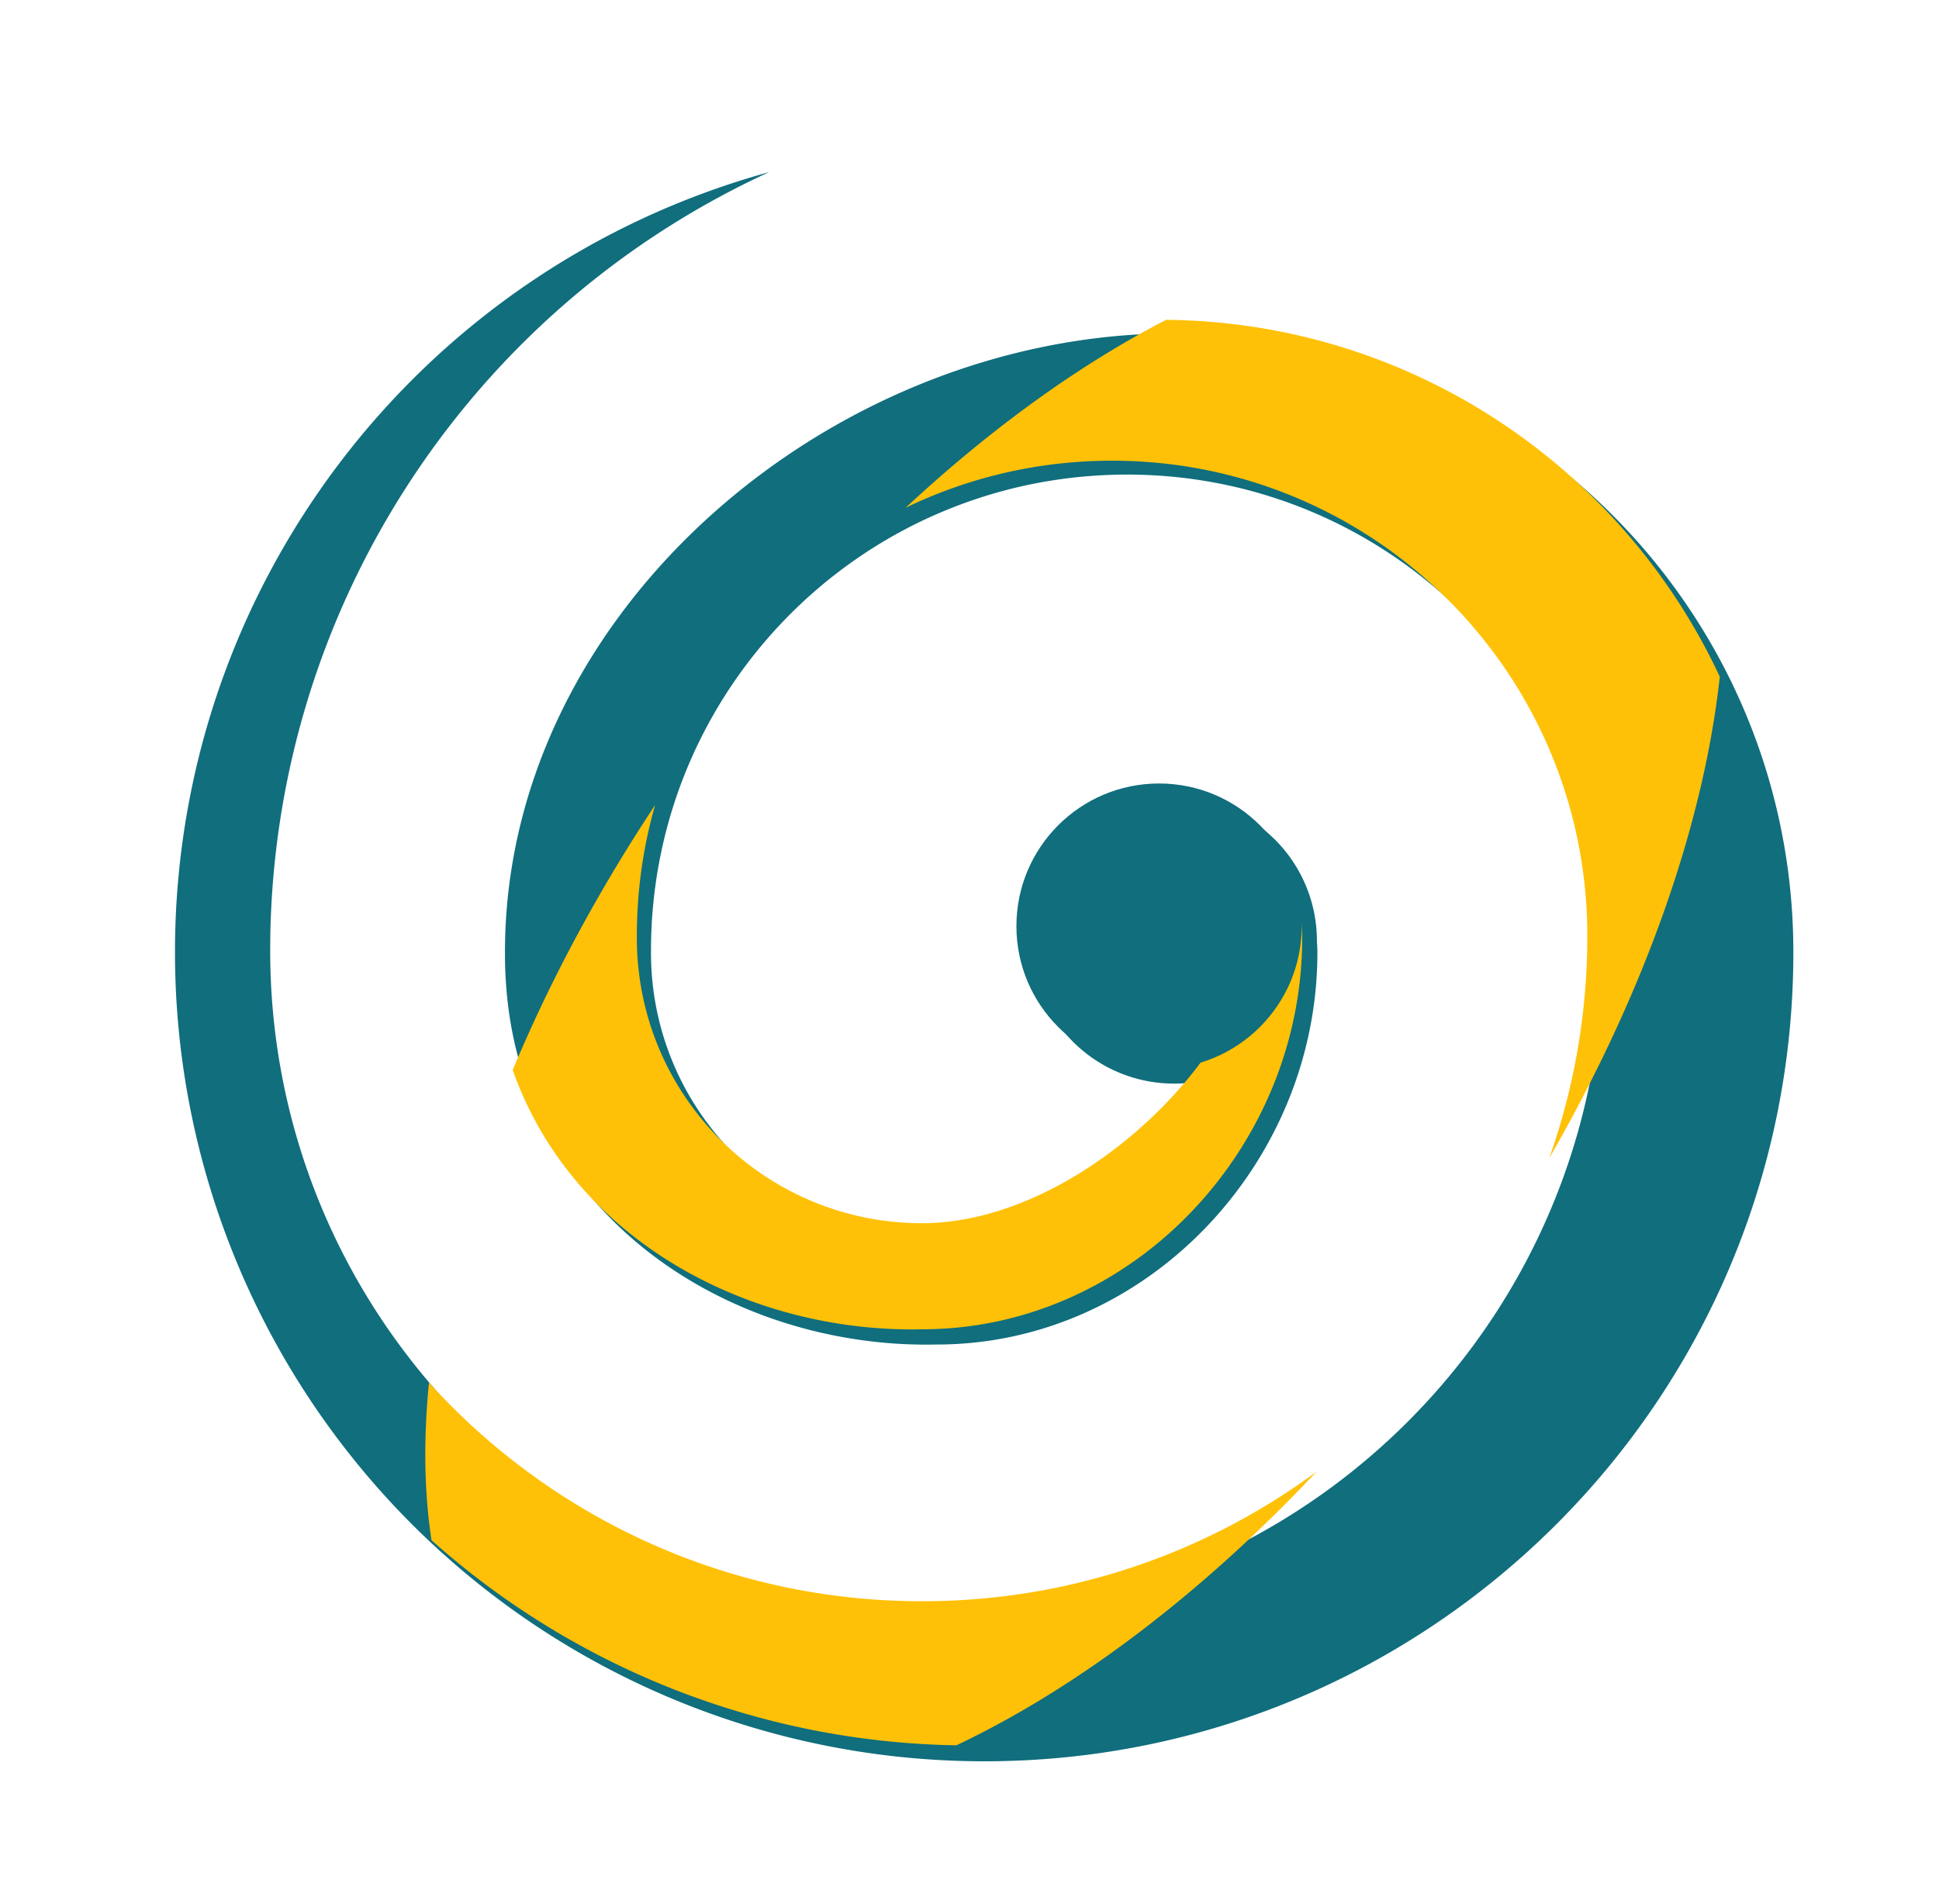 <?xml version="1.0" encoding="UTF-8" standalone="no"?>
<svg
   xmlns:dc="http://purl.org/dc/elements/1.1/"
   xmlns:cc="http://creativecommons.org/ns#"
   xmlns:rdf="http://www.w3.org/1999/02/22-rdf-syntax-ns#"
   xmlns:svg="http://www.w3.org/2000/svg"
   xmlns="http://www.w3.org/2000/svg"
   xmlns:sodipodi="http://sodipodi.sourceforge.net/DTD/sodipodi-0.dtd"
   xmlns:inkscape="http://www.inkscape.org/namespaces/inkscape"
   width="229.989mm"
   height="225.857mm"
   viewBox="0 0 229.989 225.857"
   version="1.1"
   id="svg893"
   sodipodi:docname="logo-yellovio-shadow.svg"
   inkscape:version="1.0.1 (3bc2e813f5, 2020-09-07, custom)">
  <defs
     id="defs887">
    <filter
       style="color-interpolation-filters:sRGB"
       inkscape:label="Drop Shadow"
       id="filter2317">
      <feFlood
         flood-opacity="0.498"
         flood-color="rgb(0,0,0)"
         result="flood"
         id="feFlood2307" />
      <feComposite
         in="flood"
         in2="SourceGraphic"
         operator="in"
         result="composite1"
         id="feComposite2309" />
      <feGaussianBlur
         in="composite1"
         stdDeviation="3"
         result="blur"
         id="feGaussianBlur2311" />
      <feOffset
         dx="6"
         dy="6"
         result="offset"
         id="feOffset2313" />
      <feComposite
         in="SourceGraphic"
         in2="offset"
         operator="over"
         result="composite2"
         id="feComposite2315" />
    </filter>
  </defs>
  <sodipodi:namedview
     id="base"
     pagecolor="#ffffff"
     bordercolor="#666666"
     borderopacity="1.0"
     inkscape:pageopacity="0.0"
     inkscape:pageshadow="2"
     inkscape:zoom="1.4"
     inkscape:cx="304.77295"
     inkscape:cy="449.52221"
     inkscape:document-units="mm"
     inkscape:current-layer="layer1"
     inkscape:document-rotation="0"
     showgrid="false"
     inkscape:object-paths="true"
     inkscape:snap-intersection-paths="true"
     inkscape:snap-smooth-nodes="true"
     inkscape:snap-midpoints="true"
     inkscape:window-width="2560"
     inkscape:window-height="1416"
     inkscape:window-x="0"
     inkscape:window-y="0"
     inkscape:window-maximized="0"
     fit-margin-top="0"
     fit-margin-left="0"
     fit-margin-right="0"
     fit-margin-bottom="0" />
  <g
     inkscape:label="Layer 1"
     inkscape:groupmode="layer"
     id="layer1"
     transform="translate(6.321,20.083)">
    <path
       id="path1460"
       style="opacity:1;fill:#106e7d;stroke-width:2.572;filter:url(#filter2317)"
       d="M 265.963,0 C 108.848,43.297 2.6456693e-5,186.198 0,349.17 c 9.4488189e-5,8.812 0.322,17.621 0.965,26.41 0.117,1.598 0.244,3.195 0.383,4.791 0.131,1.526 0.271,3.052 0.422,4.576 l 0.023,0.207 v 0.004 c 1.513,15.149 3.979,30.187 7.385,45.025 0.358,1.561 0.727,3.119 1.105,4.676 0.947,3.89 1.96,7.764 3.035,11.621 0.43,1.544 0.87,3.087 1.32,4.625 0.902,3.075 1.845,6.136 2.828,9.186 0.492,1.524 0.994,3.045 1.506,4.562 0.256,0.76 0.515,1.519 0.775,2.277 0.521,1.514 1.052,3.024 1.594,4.531 0.542,1.508 1.094,3.013 1.656,4.514 0.563,1.5 1.134,2.996 1.717,4.488 0.582,1.492 1.174,2.98 1.775,4.465 1.203,2.97 2.444,5.925 3.725,8.861 0.641,1.469 1.291,2.934 1.951,4.395 1.65,3.648 3.361,7.27 5.131,10.861 1.062,2.157 2.145,4.302 3.25,6.438 1.841,3.556 3.741,7.081 5.699,10.574 0.783,1.398 1.575,2.792 2.377,4.18 0.401,0.693 0.805,1.384 1.211,2.074 0.81,1.382 1.629,2.759 2.457,4.131 0.415,0.685 0.833,1.368 1.252,2.051 1.258,2.047 2.537,4.082 3.836,6.104 0.865,1.347 1.737,2.689 2.619,4.025 0.884,1.337 1.776,2.669 2.678,3.994 0.45,0.662 0.903,1.323 1.357,1.982 0.91,1.318 1.828,2.631 2.756,3.938 2.781,3.92 5.639,7.783 8.574,11.59 0.978,1.269 1.964,2.533 2.959,3.789 1.99,2.512 4.015,4.997 6.07,7.455 1.028,1.228 2.063,2.45 3.107,3.664 0.522,0.608 1.046,1.214 1.572,1.818 1.052,1.208 2.112,2.41 3.18,3.604 1.068,1.193 2.145,2.378 3.229,3.557 1.084,1.18 2.177,2.354 3.277,3.52 1.099,1.166 2.206,2.324 3.32,3.475 0.557,0.574 1.117,1.146 1.678,1.717 0.562,0.572 1.126,1.141 1.691,1.709 1.129,1.136 2.265,2.265 3.408,3.387 h 0.004 c 0.571,0.56 1.144,1.118 1.719,1.674 h 0.004 c 0.575,0.556 1.152,1.111 1.73,1.664 h 0.004 c 0.578,0.552 1.159,1.104 1.74,1.652 h 0.002 c 0.582,0.55 1.168,1.097 1.754,1.643 h 0.004 c 1.173,1.09 2.354,2.172 3.541,3.246 0.542,0.49 1.097,0.966 1.643,1.453 a 211.109,403.273 35.702 0 1 -0.037,-0.252 211.109,403.273 35.702 0 0 0.039,0.252 c 1.247,1.113 2.49,2.229 3.752,3.324 h 0.004 c 1.209,1.05 2.424,2.093 3.646,3.127 h 0.006 c 0.61,0.517 1.222,1.032 1.836,1.545 h 0.004 c 0.613,0.513 1.229,1.024 1.846,1.533 h 0.004 c 0.618,0.509 1.238,1.015 1.859,1.52 1.244,1.009 2.495,2.011 3.752,3.004 0.628,0.497 1.257,0.992 1.889,1.484 h 0.002 c 3.79,2.953 7.639,5.831 11.543,8.631 h 0.008 c 1.302,0.933 2.61,1.857 3.924,2.773 0.656,0.458 1.313,0.917 1.973,1.371 h 0.004 c 1.979,1.36 3.971,2.699 5.977,4.02 h 0.002 c 0.668,0.441 1.337,0.88 2.008,1.316 h 0.006 c 2.014,1.308 4.04,2.596 6.08,3.863 h 0.006 c 1.36,0.845 2.725,1.682 4.096,2.51 h 0.004 c 0.684,0.413 1.37,0.823 2.057,1.232 h 0.004 c 2.065,1.226 4.143,2.433 6.232,3.617 h 0.004 c 1.392,0.79 2.791,1.57 4.193,2.342 h 0.004 c 0.7,0.387 1.403,0.772 2.105,1.154 h 0.004 c 1.407,0.763 2.819,1.516 4.236,2.26 h 0.006 c 1.418,0.743 2.838,1.477 4.266,2.201 h 0.006 c 5.714,2.898 11.503,5.643 17.363,8.234 h 0.006 c 1.464,0.649 2.93,1.287 4.402,1.916 h 0.006 c 2.209,0.942 4.427,1.863 6.654,2.762 h 0.004 c 1.485,0.598 2.972,1.187 4.465,1.766 h 0.006 c 0.745,0.29 1.49,0.578 2.236,0.863 h 0.006 c 0.748,0.285 1.496,0.566 2.246,0.846 h 0.004 c 0.749,0.28 1.499,0.557 2.25,0.832 H 238 c 0.751,0.274 1.503,0.545 2.256,0.814 h 0.004 c 1.507,0.54 3.017,1.07 4.531,1.59 h 0.006 c 0.757,0.259 1.513,0.518 2.271,0.771 h 0.004 c 0.758,0.255 1.518,0.508 2.277,0.758 h 0.004 c 0.76,0.249 1.52,0.495 2.281,0.738 h 0.006 c 0.761,0.245 1.522,0.488 2.285,0.729 h 0.004 c 1.528,0.478 3.06,0.946 4.594,1.404 2.302,0.688 4.612,1.352 6.928,1.994 0.771,0.214 1.544,0.426 2.316,0.635 h 0.004 c 1.998,0.539 4.001,1.063 6.008,1.568 l 0.057,0.019 c 1.775,0.447 3.555,0.875 5.336,1.295 0.324,0.076 0.649,0.147 0.973,0.223 1.427,0.332 2.856,0.66 4.287,0.975 0.528,0.116 1.056,0.226 1.584,0.34 1.453,0.313 2.907,0.618 4.363,0.912 0.415,0.083 0.831,0.166 1.246,0.248 1.133,0.225 2.267,0.448 3.402,0.662 0.247,0.047 0.495,0.091 0.742,0.137 0.463,0.085 0.926,0.169 1.389,0.254 1.43,0.261 2.86,0.514 4.293,0.758 0.403,0.068 0.806,0.138 1.209,0.205 0.998,0.166 1.997,0.33 2.996,0.488 0.437,0.069 0.875,0.135 1.312,0.201 0.314,0.048 0.627,0.097 0.941,0.145 1.039,0.157 2.079,0.313 3.119,0.461 0.761,0.109 1.523,0.215 2.285,0.318 0.993,0.135 1.986,0.266 2.98,0.393 0.347,0.044 0.695,0.085 1.043,0.129 0.484,0.061 0.968,0.123 1.453,0.182 0.935,0.113 1.869,0.221 2.805,0.326 0.857,0.097 1.713,0.193 2.57,0.283 0.96,0.101 1.92,0.195 2.881,0.289 0.82,0.08 1.64,0.162 2.461,0.236 0.973,0.088 1.948,0.168 2.922,0.248 0.216,0.018 0.432,0.035 0.648,0.053 0.614,0.051 1.228,0.102 1.842,0.148 0.886,0.067 1.772,0.125 2.658,0.186 0.951,0.065 1.902,0.132 2.854,0.189 0.74,0.044 1.48,0.081 2.221,0.121 1.027,0.056 2.053,0.115 3.08,0.162 3.512,0.16 7.027,0.269 10.545,0.326 a 211.109,403.273 35.702 0 0 0.004,-0.002 c 1.968,0.03 3.937,0.051 5.906,0.051 200.031,0.001 362.189,-162.156 362.188,-362.188 6e-4,-41.787 -9.271,-81.401 -25.84,-116.928 a 211.109,403.273 35.702 0 0 0,-0.002 C 663.751,157.664 596.731,101.156 515.389,80.631 c -0.002,-6.18e-4 -0.005,6.19e-4 -0.008,0 -0.444,-0.112 -0.891,-0.218 -1.336,-0.328 -0.084,-0.021 -0.168,-0.042 -0.252,-0.062 -0.954,-0.235 -1.908,-0.469 -2.865,-0.693 -0.041,-0.01 -0.082,-0.02 -0.123,-0.029 -0.563,-0.132 -1.128,-0.256 -1.691,-0.385 -0.629,-0.143 -1.256,-0.293 -1.887,-0.432 0.581,0.128 1.159,0.267 1.738,0.398 -18.879,-4.285 -38.486,-6.65 -58.613,-6.859 -0.98,-0.01 -1.957,-0.037 -2.939,-0.037 h -0.066 -0.004 C 294.403,72.241 147.699,196.233 147.699,349.172 v 0.246 h 0.01 c -0.079,21.566 3.387,41.318 9.693,59.164 0.424,1.201 0.861,2.393 1.311,3.576 0.25,0.656 0.512,1.304 0.77,1.955 0.262,0.664 0.523,1.328 0.793,1.986 0.285,0.695 0.579,1.384 0.873,2.072 0.244,0.571 0.49,1.14 0.74,1.707 0.31,0.703 0.622,1.403 0.941,2.1 0.264,0.577 0.536,1.148 0.807,1.721 0.322,0.681 0.642,1.364 0.973,2.039 0.297,0.606 0.606,1.205 0.91,1.807 0.576,1.138 1.165,2.267 1.766,3.387 0.005,0.01 0.01,0.021 0.016,0.031 0.309,0.575 0.615,1.151 0.93,1.721 0.378,0.684 0.765,1.36 1.152,2.037 0.275,0.48 0.551,0.961 0.83,1.438 0.404,0.689 0.812,1.374 1.225,2.055 0.32,0.528 0.645,1.053 0.971,1.576 0.369,0.592 0.736,1.185 1.111,1.771 0.377,0.588 0.761,1.168 1.145,1.75 0.013,0.02 0.028,0.04 0.041,0.06 0.709,1.075 1.431,2.14 2.164,3.195 0.335,0.482 0.666,0.969 1.006,1.447 0.422,0.594 0.854,1.179 1.283,1.766 0.376,0.513 0.752,1.027 1.133,1.535 0.408,0.544 0.82,1.085 1.234,1.623 0.424,0.551 0.851,1.098 1.281,1.643 0.107,0.135 0.215,0.269 0.322,0.404 0.312,0.394 0.623,0.788 0.939,1.178 1.628,2.009 3.297,3.978 5.012,5.902 0.435,0.488 0.878,0.967 1.318,1.449 0.598,0.655 1.201,1.306 1.809,1.951 0.345,0.366 0.689,0.733 1.037,1.096 0.423,0.441 0.85,0.88 1.277,1.316 0.509,0.519 1.018,1.037 1.533,1.549 0.446,0.444 0.899,0.882 1.35,1.32 0.509,0.495 1.016,0.993 1.531,1.482 0.888,0.843 1.782,1.675 2.688,2.498 0.493,0.448 0.995,0.886 1.492,1.328 0.485,0.431 0.968,0.864 1.457,1.289 0.543,0.472 1.092,0.937 1.641,1.402 0.758,0.642 1.522,1.277 2.291,1.906 0.253,0.208 0.505,0.417 0.76,0.623 0.503,0.407 1.009,0.809 1.516,1.211 0.551,0.437 1.102,0.875 1.658,1.305 0.562,0.434 1.13,0.86 1.697,1.287 0.017,0.013 0.034,0.025 0.051,0.037 0.836,0.63 1.677,1.254 2.523,1.869 0.016,0.012 0.033,0.023 0.049,0.035 0.612,0.444 1.223,0.889 1.84,1.326 0.538,0.38 1.081,0.754 1.623,1.129 0.579,0.4 1.159,0.798 1.742,1.191 0.535,0.361 1.072,0.719 1.611,1.074 0.817,0.539 1.639,1.07 2.465,1.596 0.3,0.193 0.599,0.386 0.9,0.576 2.509,1.579 5.061,3.095 7.645,4.557 0.186,0.104 0.372,0.21 0.559,0.314 0.675,0.379 1.351,0.756 2.031,1.127 0.576,0.314 1.155,0.623 1.734,0.932 0.633,0.337 1.268,0.67 1.904,1 0.546,0.283 1.09,0.566 1.639,0.844 1.213,0.614 2.432,1.219 3.658,1.809 7.8e-4,3.8e-4 0.001,0.002 0.002,0.002 1.151,0.553 2.308,1.096 3.471,1.627 0.455,0.208 0.913,0.407 1.369,0.611 0.784,0.351 1.569,0.7 2.357,1.041 0.52,0.225 1.042,0.445 1.564,0.666 1.056,0.446 2.116,0.884 3.18,1.312 0.224,0.091 0.447,0.182 0.672,0.271 0.783,0.312 1.57,0.617 2.357,0.92 0.456,0.175 0.91,0.353 1.367,0.525 0.016,0.006 0.031,0.012 0.047,0.018 1.234,0.464 2.473,0.917 3.717,1.357 0.376,0.133 0.754,0.258 1.131,0.389 0.881,0.306 1.763,0.61 2.648,0.904 0.301,0.1 0.604,0.196 0.906,0.293 0.283,0.091 0.565,0.184 0.848,0.275 0.743,0.239 1.487,0.476 2.232,0.707 0.549,0.17 1.1,0.338 1.65,0.504 0.822,0.247 1.645,0.489 2.471,0.727 0.191,0.055 0.382,0.109 0.572,0.164 0.28,0.081 0.559,0.162 0.84,0.24 1.072,0.3 2.146,0.59 3.223,0.873 0.256,0.067 0.51,0.139 0.766,0.205 1.298,0.336 2.601,0.658 3.906,0.969 0.415,0.099 0.832,0.193 1.248,0.289 1.1,0.255 2.201,0.501 3.305,0.738 0.307,0.066 0.614,0.133 0.922,0.197 1.369,0.288 2.74,0.565 4.115,0.826 0.021,0.004 0.042,0.008 0.062,0.012 0.945,0.179 1.891,0.347 2.838,0.514 0.397,0.07 0.794,0.144 1.191,0.211 1.527,0.259 3.059,0.499 4.592,0.725 0.15,0.021 0.301,0.043 0.451,0.065 0.982,0.142 1.965,0.28 2.949,0.408 0.263,0.034 0.526,0.065 0.789,0.098 0.296,0.037 0.592,0.075 0.889,0.111 0.798,0.098 1.597,0.191 2.396,0.279 0.566,0.063 1.131,0.125 1.697,0.184 0.973,0.1 1.946,0.191 2.92,0.277 0.35,0.03 0.7,0.067 1.051,0.096 1.341,0.112 2.681,0.214 4.023,0.301 0.426,0.026 0.852,0.048 1.277,0.072 0.972,0.057 1.944,0.109 2.916,0.152 0.456,0.019 0.911,0.034 1.367,0.053 1.295,0.049 2.59,0.086 3.885,0.111 0.143,0.003 0.286,0.007 0.43,0.01 0.914,0.016 1.828,0.024 2.742,0.027 1.81,0.007 3.621,-10e-4 5.43,-0.041 94.132,-8.3e-4 170.439,-81.261 170.438,-175.393 5e-5,-1.704 -0.087,-3.387 -0.213,-5.059 a 63.949,63.949 0 0 0 0.002,-0.293 63.949,63.949 0 0 0 -63.949,-63.949 63.949,63.949 0 0 0 -63.949,63.949 63.949,63.949 0 0 0 63.949,63.949 63.949,63.949 0 0 0 18.586,-2.762 c -8.566,11.512 -19.017,22.6 -30.725,32.49 -1.356,1.146 -2.728,2.275 -4.117,3.387 -0.016,0.013 -0.031,0.026 -0.047,0.039 -26.498,21.204 -58.752,36.077 -89.975,36.078 -70.599,6e-4 -127.833,-57.231 -127.832,-127.83 -0.002,-0.321 -0.004,-0.644 -0.004,-0.965 0,-1.635 0.026,-3.264 0.062,-4.891 4.8e-4,-0.021 -4.9e-4,-0.043 0,-0.065 0.009,-0.392 0.02,-0.783 0.031,-1.174 3.7e-4,-0.013 0.002,-0.026 0.002,-0.039 0.04,-1.41 0.093,-2.816 0.16,-4.219 0.012,-0.252 0.02,-0.506 0.033,-0.758 0.082,-1.585 0.184,-3.166 0.301,-4.742 0.032,-0.436 0.067,-0.87 0.102,-1.305 0.002,-0.02 0.004,-0.039 0.006,-0.059 0.1,-1.247 0.211,-2.491 0.332,-3.732 0.038,-0.385 0.072,-0.772 0.111,-1.156 0.156,-1.511 0.328,-3.018 0.516,-4.52 7.3e-4,-0.006 10e-4,-0.012 0.002,-0.018 0.062,-0.495 0.13,-0.987 0.195,-1.48 0.003,-0.022 0.007,-0.044 0.01,-0.066 0.147,-1.113 0.302,-2.223 0.467,-3.33 0.069,-0.464 0.135,-0.929 0.207,-1.393 0.003,-0.018 0.005,-0.035 0.008,-0.053 0.23,-1.476 0.473,-2.95 0.732,-4.416 0.003,-0.015 0.005,-0.03 0.008,-0.045 0.067,-0.378 0.142,-0.753 0.211,-1.131 0.208,-1.138 0.426,-2.273 0.652,-3.404 0.117,-0.583 0.234,-1.165 0.355,-1.746 0.257,-1.232 0.522,-2.461 0.801,-3.686 0.007,-0.03 0.013,-0.06 0.019,-0.09 0.104,-0.459 0.213,-0.916 0.32,-1.373 0.275,-1.17 0.56,-2.336 0.854,-3.498 8.1e-4,-0.003 0.001,-0.007 0.002,-0.01 0.147,-0.582 0.297,-1.164 0.449,-1.744 0.003,-0.012 0.007,-0.023 0.01,-0.035 0.27,-1.029 0.549,-2.055 0.834,-3.078 8.9e-4,-0.003 0.001,-0.007 0.002,-0.01 0.13,-0.465 0.254,-0.933 0.387,-1.396 16.793,-58.761 58.182,-107.143 112.323,-133.293 1.706,-0.824 3.425,-1.625 5.156,-2.404 0.005,-0.002 0.011,-0.004 0.016,-0.006 0.3,-0.135 0.605,-0.263 0.906,-0.396 1.399,-0.622 2.802,-1.234 4.217,-1.826 0.482,-0.202 0.969,-0.395 1.453,-0.594 1.227,-0.503 2.457,-1 3.695,-1.48 0.609,-0.237 1.222,-0.466 1.834,-0.697 1.117,-0.422 2.239,-0.838 3.365,-1.242 0.017,-0.006 0.034,-0.011 0.051,-0.018 0.648,-0.232 1.298,-0.461 1.949,-0.688 0.019,-0.007 0.039,-0.013 0.059,-0.019 1.099,-0.381 2.203,-0.751 3.311,-1.115 0.649,-0.213 1.297,-0.428 1.949,-0.635 0.005,-0.001 0.009,-0.002 0.014,-0.004 1.215,-0.386 2.436,-0.756 3.66,-1.121 0.569,-0.17 1.136,-0.345 1.707,-0.51 0.005,-0.001 0.011,-0.002 0.016,-0.004 1.298,-0.375 2.603,-0.73 3.91,-1.08 0.532,-0.143 1.06,-0.293 1.594,-0.432 3.658,-0.95 7.354,-1.805 11.086,-2.562 0.456,-0.093 0.916,-0.174 1.373,-0.264 0.05,-0.01 0.1,-0.019 0.15,-0.029 1.343,-0.262 2.689,-0.519 4.041,-0.756 0.01,-0.002 0.02,-0.002 0.029,-0.004 0.667,-0.117 1.337,-0.223 2.006,-0.334 0.029,-0.005 0.057,-0.009 0.086,-0.014 1.16,-0.191 2.322,-0.378 3.488,-0.551 0.799,-0.118 1.602,-0.227 2.404,-0.336 1.115,-0.152 2.233,-0.297 3.354,-0.432 0.76,-0.091 1.521,-0.178 2.283,-0.262 1.195,-0.131 2.394,-0.251 3.596,-0.361 0.016,-0.001 0.031,-0.002 0.047,-0.004 0.715,-0.066 1.429,-0.133 2.146,-0.191 0.01,-8e-4 0.019,-0.001 0.029,-0.002 1.19,-0.097 2.383,-0.178 3.578,-0.256 0.753,-0.049 1.503,-0.104 2.258,-0.145 0.014,-7.5e-4 0.027,-0.001 0.041,-0.002 1.233,-0.067 2.471,-0.113 3.709,-0.158 0.01,-3.6e-4 0.019,-0.002 0.029,-0.002 0.701,-0.026 1.399,-0.061 2.102,-0.08 0.008,-2.2e-4 0.016,2e-4 0.023,0 1.935,-0.052 3.876,-0.082 5.824,-0.082 22.062,-2e-5 43.34,3.353 63.354,9.578 1.669,0.519 3.328,1.059 4.979,1.617 29.698,10.05 56.462,26.47 78.66,47.635 1.234,1.176 2.451,2.367 3.656,3.572 38.554,38.555 62.402,91.817 62.402,150.648 -0.001,0.24 -0.002,0.478 -0.004,0.717 -0.041,16.878 -1.5,33.42 -4.238,49.525 -0.093,0.546 -0.18,1.094 -0.275,1.639 -0.28,1.595 -0.579,3.183 -0.885,4.77 -0.111,0.576 -0.22,1.152 -0.334,1.727 -0.336,1.688 -0.683,3.371 -1.047,5.049 -0.071,0.326 -0.143,0.652 -0.215,0.979 -0.007,0.031 -0.015,0.062 -0.021,0.094 -2.646,11.982 -6.004,23.694 -10.039,35.088 -4.8e-4,0.001 -10e-4,0.003 -0.002,0.004 -20.081,56.704 -56.81,105.517 -104.322,140.57 -6.024,4.444 -12.224,8.662 -18.582,12.652 -0.402,0.252 -0.805,0.503 -1.209,0.754 -0.01,0.006 -0.02,0.012 -0.029,0.018 -1.357,0.842 -2.717,1.679 -4.088,2.5 -0.223,0.133 -0.449,0.262 -0.672,0.395 -0.012,0.007 -0.023,0.015 -0.035,0.021 -4.461,2.654 -8.999,5.193 -13.605,7.617 -0.438,0.23 -0.873,0.465 -1.312,0.693 -0.023,0.012 -0.046,0.023 -0.068,0.035 -1.304,0.678 -2.616,1.343 -3.932,2.002 -0.622,0.311 -1.245,0.619 -1.869,0.926 -0.007,0.003 -0.013,0.007 -0.019,0.01 -11.812,5.812 -24.059,10.872 -36.688,15.104 -1.881,0.63 -3.77,1.242 -5.668,1.836 -7.359,2.302 -14.844,4.324 -22.436,6.059 -2.132,0.487 -4.271,0.953 -6.42,1.395 -10.051,2.063 -20.288,3.613 -30.68,4.637 -1.973,0.194 -3.951,0.37 -5.936,0.525 -0.019,10e-4 -0.038,0.004 -0.057,0.006 -5.453,0.427 -10.947,0.706 -16.479,0.836 -0.008,1.8e-4 -0.016,-1.8e-4 -0.023,0 -2.354,0.055 -4.714,0.092 -7.082,0.092 -2.444,-10e-6 -4.88,-0.035 -7.311,-0.094 -0.21,-0.005 -0.421,-0.006 -0.631,-0.012 -2.243,-0.059 -4.479,-0.148 -6.709,-0.256 -0.333,-0.016 -0.667,-0.03 -1,-0.047 -2.188,-0.113 -4.369,-0.254 -6.545,-0.414 -0.333,-0.025 -0.667,-0.047 -1,-0.072 -0.025,-0.002 -0.049,-0.004 -0.074,-0.006 -2.215,-0.171 -4.424,-0.367 -6.625,-0.586 -0.326,-0.032 -0.651,-0.066 -0.977,-0.1 -2.18,-0.224 -4.354,-0.471 -6.52,-0.742 -0.328,-0.041 -0.655,-0.083 -0.982,-0.125 -2.15,-0.276 -4.293,-0.573 -6.428,-0.895 -0.383,-0.058 -0.764,-0.119 -1.146,-0.178 -2.136,-0.331 -4.267,-0.679 -6.389,-1.055 -0.193,-0.034 -0.385,-0.071 -0.578,-0.105 -2.18,-0.39 -4.35,-0.803 -6.514,-1.24 -0.173,-0.035 -0.347,-0.068 -0.52,-0.104 -0.043,-0.009 -0.086,-0.018 -0.129,-0.027 -2.121,-0.434 -4.232,-0.894 -6.336,-1.373 -0.263,-0.06 -0.526,-0.117 -0.789,-0.178 -0.013,-0.003 -0.026,-0.007 -0.039,-0.01 -2.078,-0.479 -4.146,-0.984 -6.207,-1.506 -0.019,-0.005 -0.038,-0.009 -0.057,-0.014 -0.368,-0.093 -0.736,-0.185 -1.104,-0.279 -0.009,-0.002 -0.017,-0.006 -0.025,-0.008 -1.992,-0.513 -3.975,-1.048 -5.951,-1.602 -0.431,-0.121 -0.861,-0.241 -1.291,-0.363 -0.013,-0.004 -0.026,-0.008 -0.039,-0.012 -1.922,-0.548 -3.835,-1.114 -5.74,-1.699 -0.026,-0.008 -0.053,-0.015 -0.08,-0.023 -0.381,-0.117 -0.76,-0.237 -1.141,-0.355 -1.929,-0.602 -3.851,-1.222 -5.764,-1.861 -0.009,-0.003 -0.018,-0.005 -0.027,-0.008 -0.446,-0.149 -0.889,-0.302 -1.334,-0.453 -1.88,-0.639 -3.754,-1.291 -5.617,-1.967 -0.013,-0.005 -0.026,-0.009 -0.039,-0.014 -0.416,-0.151 -0.829,-0.306 -1.244,-0.459 -0.026,-0.01 -0.052,-0.02 -0.078,-0.029 -1.895,-0.697 -3.785,-1.408 -5.662,-2.143 -0.268,-0.105 -0.533,-0.215 -0.801,-0.32 -1.796,-0.709 -3.582,-1.435 -5.361,-2.178 -0.403,-0.168 -0.807,-0.334 -1.209,-0.504 -1.785,-0.754 -3.559,-1.53 -5.326,-2.318 -0.423,-0.189 -0.848,-0.374 -1.27,-0.564 -1.744,-0.787 -3.476,-1.594 -5.201,-2.414 -0.011,-0.005 -0.022,-0.01 -0.033,-0.016 -0.492,-0.234 -0.984,-0.467 -1.475,-0.703 -0.676,-0.326 -1.344,-0.665 -2.018,-0.996 -1.639,-0.805 -3.275,-1.617 -4.896,-2.451 -0.613,-0.315 -1.22,-0.64 -1.83,-0.959 -0.036,-0.019 -0.072,-0.038 -0.107,-0.057 -1.573,-0.824 -3.141,-1.657 -4.697,-2.508 -0.668,-0.365 -1.331,-0.739 -1.996,-1.109 -1.506,-0.838 -3.007,-1.683 -4.496,-2.547 -0.017,-0.01 -0.034,-0.019 -0.051,-0.029 -0.677,-0.393 -1.349,-0.793 -2.023,-1.191 -1.488,-0.879 -2.969,-1.766 -4.439,-2.67 -0.63,-0.387 -1.258,-0.776 -1.885,-1.168 -0.009,-0.006 -0.018,-0.012 -0.027,-0.018 -1.496,-0.934 -2.983,-1.882 -4.461,-2.842 -0.602,-0.391 -1.204,-0.782 -1.803,-1.178 -7.5e-4,-5e-4 -10e-4,-10e-4 -0.002,-0.002 -1.54,-1.016 -3.068,-2.046 -4.588,-3.09 -0.018,-0.012 -0.035,-0.025 -0.053,-0.037 -0.485,-0.333 -0.971,-0.664 -1.453,-1 -0.009,-0.006 -0.018,-0.013 -0.027,-0.019 -1.587,-1.104 -3.16,-2.227 -4.725,-3.361 -0.442,-0.32 -0.886,-0.638 -1.326,-0.961 -1.646,-1.208 -3.278,-2.435 -4.898,-3.676 -0.348,-0.266 -0.698,-0.529 -1.045,-0.797 -1.756,-1.357 -3.496,-2.734 -5.221,-4.129 -0.193,-0.156 -0.389,-0.308 -0.582,-0.465 -0.003,-0.003 -0.007,-0.005 -0.01,-0.008 -11.739,-9.541 -22.738,-19.957 -32.9,-31.148 -0.044,-0.048 -0.087,-0.097 -0.131,-0.145 h -0.002 C 72.35,496.322 43.188,426.922 42.625,350.654 c -0.004,-0.495 -0.007,-0.99 -0.01,-1.484 v -0.717 C 42.617,198.648 129.85,62.558 265.969,0.002 Z m 67.613,646.631 c 2.43,0.059 4.866,0.094 7.311,0.094 2.368,0 4.728,-0.038 7.082,-0.092 -2.354,0.055 -4.713,0.09 -7.08,0.09 -2.445,0 -4.882,-0.034 -7.312,-0.092 z M 510.928,79.547 c 0.958,0.225 1.911,0.459 2.865,0.693 -0.954,-0.235 -1.908,-0.469 -2.865,-0.693 z M 449,72.943 A 211.109,403.273 35.702 0 0 447.754,73.596 211.109,403.273 35.702 0 1 449,72.943 Z m -23.086,12.988 a 211.109,403.273 35.702 0 0 -1.021,0.617 211.109,403.273 35.702 0 1 1.021,-0.617 z m -25.918,16.787 a 211.109,403.273 35.702 0 0 -1.164,0.809 211.109,403.273 35.702 0 1 1.164,-0.809 z m -23.135,16.945 a 211.109,403.273 35.702 0 0 -1.355,1.051 211.109,403.273 35.702 0 0 -0.908,0.709 211.109,403.273 35.702 0 1 0.908,-0.709 211.109,403.273 35.702 0 1 1.355,-1.051 z m -26.939,22.113 a 211.109,403.273 35.702 0 0 -1.279,1.115 211.109,403.273 35.702 0 1 1.279,-1.115 z m 348.066,95.184 a 211.109,403.273 35.702 0 1 -0.184,1.48 211.109,403.273 35.702 0 0 0.184,-1.48 z m -1.281,9.51 a 211.109,403.273 35.702 0 1 -0.137,0.914 211.109,403.273 35.702 0 0 0.137,-0.914 z m -0.688,4.48 a 211.109,403.273 35.702 0 1 -0.152,0.947 211.109,403.273 35.702 0 0 0.152,-0.947 z m -5.648,28.992 a 211.109,403.273 35.702 0 1 -0.262,1.137 211.109,403.273 35.702 0 0 0.262,-1.137 z m -1.814,7.619 a 211.109,403.273 35.702 0 1 -0.322,1.305 211.109,403.273 35.702 0 0 0.322,-1.305 z m -1.541,6.072 a 211.109,403.273 35.702 0 1 -0.414,1.58 211.109,403.273 35.702 0 0 0.414,-1.58 z m -472.012,5.729 a 211.109,403.273 35.702 0 0 -0.953,1.492 211.109,403.273 35.702 0 1 0.953,-1.492 z m 469.875,2.209 a 211.109,403.273 35.702 0 1 -0.439,1.568 211.109,403.273 35.702 0 0 0.439,-1.568 z m -475.186,6.201 a 211.109,403.273 35.702 0 0 -0.648,1.041 211.109,403.273 35.702 0 1 0.648,-1.041 z m 471.443,6.611 a 211.109,403.273 35.702 0 1 -0.471,1.533 211.109,403.273 35.702 0 0 0.471,-1.533 z m -484.525,15.217 a 211.109,403.273 35.702 0 0 -0.729,1.266 211.109,403.273 35.702 0 1 0.729,-1.266 z m -14.293,26.004 a 211.109,403.273 35.702 0 0 -0.785,1.506 211.109,403.273 35.702 0 1 0.785,-1.506 z m 479.502,12.268 a 211.109,403.273 35.702 0 1 -0.684,1.637 211.109,403.273 35.702 0 0 0.684,-1.637 z m -495.564,20.482 a 211.109,403.273 35.702 0 0 -0.717,1.568 211.109,403.273 35.702 0 1 0.717,-1.568 z m 484.543,4.545 a 211.109,403.273 35.702 0 1 -0.559,1.199 211.109,403.273 35.702 0 0 0.559,-1.199 z m -3.797,8.027 a 211.109,403.273 35.702 0 1 -0.662,1.369 211.109,403.273 35.702 0 0 0.662,-1.369 z m -19.363,37.334 a 211.109,403.273 35.702 0 1 -0.879,1.574 211.109,403.273 35.702 0 0 0.879,-1.574 z M 119.877,548.738 c 0,0 0.002,0 0.002,0 a 211.109,403.273 35.702 0 0 -0.029,0.293 211.109,403.273 35.702 0 1 0.027,-0.293 z m -0.141,1.453 a 211.109,403.273 35.702 0 0 -0.135,1.453 211.109,403.273 35.702 0 1 0.135,-1.453 z m -0.387,4.348 a 211.109,403.273 35.702 0 0 -0.117,1.443 211.109,403.273 35.702 0 0 -0.184,2.449 211.109,403.273 35.702 0 1 0.184,-2.449 211.109,403.273 35.702 0 1 0.117,-1.443 z m -0.604,8.6 a 211.109,403.273 35.702 0 0 -0.078,1.42 211.109,403.273 35.702 0 1 0.078,-1.42 z m -0.373,8.461 a 211.109,403.273 35.702 0 0 -0.039,1.318 211.109,403.273 35.702 0 1 0.039,-1.318 z m -0.041,1.424 a 211.109,403.273 35.702 0 0 -0.025,1.004 211.109,403.273 35.702 0 1 0.025,-1.004 z m -0.088,10.994 a 211.109,403.273 35.702 0 0 0.018,1.357 211.109,403.273 35.702 0 1 -0.018,-1.357 z m 0.072,4.062 a 211.109,403.273 35.702 0 0 0.037,1.346 211.109,403.273 35.702 0 1 -0.037,-1.346 z m 0.188,5.395 a 211.109,403.273 35.702 0 0 0.043,0.918 211.109,403.273 35.702 0 1 -0.043,-0.918 z m 0.207,3.967 a 211.109,403.273 35.702 0 0 0.08,1.279 211.109,403.273 35.702 0 0 0.088,1.309 211.109,403.273 35.702 0 0 0.092,1.273 211.109,403.273 35.702 0 1 -0.092,-1.273 211.109,403.273 35.702 0 1 -0.088,-1.309 211.109,403.273 35.702 0 1 -0.08,-1.279 z m 0.262,3.902 a 211.109,403.273 35.702 0 0 0.209,2.586 211.109,403.273 35.702 0 0 0.113,1.291 211.109,403.273 35.702 0 1 -0.113,-1.291 211.109,403.273 35.702 0 1 -0.209,-2.586 z m 0.568,6.445 a 211.109,403.273 35.702 0 0 0.133,1.275 211.109,403.273 35.702 0 1 -0.133,-1.275 z m 378.211,1.264 a 211.109,403.273 35.702 0 1 -1.203,1.176 211.109,403.273 35.702 0 0 1.203,-1.176 z m -377.939,1.283 a 211.109,403.273 35.702 0 0 0.109,0.957 211.109,403.273 35.702 0 1 -0.109,-0.957 z m 0.455,3.785 a 211.109,403.273 35.702 0 0 0.164,1.252 211.109,403.273 35.702 0 0 0.16,1.172 211.109,403.273 35.702 0 1 -0.16,-1.172 211.109,403.273 35.702 0 1 -0.164,-1.252 z m 0.338,2.525 a 211.109,403.273 35.702 0 0 0.125,0.881 211.109,403.273 35.702 0 1 -0.125,-0.881 z m 342.867,23.732 a 211.109,403.273 35.702 0 1 -1.02,0.863 211.109,403.273 35.702 0 0 1.02,-0.863 z m -15.021,12.359 a 211.109,403.273 35.702 0 1 -1.068,0.848 211.109,403.273 35.702 0 0 1.068,-0.848 z m -7.922,6.195 a 211.109,403.273 35.702 0 1 -1.127,0.863 211.109,403.273 35.702 0 0 1.127,-0.863 z m -27.234,19.625 a 211.109,403.273 35.702 0 1 -1.287,0.865 211.109,403.273 35.702 0 0 1.287,-0.865 z m -4.094,2.729 a 211.109,403.273 35.702 0 1 -1.195,0.785 211.109,403.273 35.702 0 0 1.195,-0.785 z m -15.211,9.631 a 211.109,403.273 35.702 0 1 -1.035,0.627 211.109,403.273 35.702 0 0 1.035,-0.627 z m -3.881,2.328 a 211.109,403.273 35.702 0 1 -1.32,0.781 211.109,403.273 35.702 0 0 1.32,-0.781 z m -17.654,9.932 a 211.109,403.273 35.702 0 1 -1.158,0.613 211.109,403.273 35.702 0 0 1.158,-0.613 z m -6.859,3.562 a 211.109,403.273 35.702 0 1 -1.248,0.631 211.109,403.273 35.702 0 1 -1.322,0.66 211.109,403.273 35.702 0 0 1.322,-0.66 211.109,403.273 35.702 0 0 1.248,-0.631 z m -7.977,3.932 a 211.109,403.273 35.702 0 1 -1.307,0.625 211.109,403.273 35.702 0 0 1.307,-0.625 z"
       transform="matrix(0.265,0,0,0.265,12.844,-1.261)" />
    <path
       id="path901"
       style="fill:#5a9cfe;stroke-width:0.35"
       d="m -82.1,49.982 c -12.959,0.003 -25.746,3.374 -37.146,9.279 a 73.768,73.768 0 0 0 -37.09,64.003 73.768,73.768 0 0 0 6.719,30.76 c 9.92,10.54 24.793,16.033 39.352,15.711 24.906,-2.2e-4 45.096,-21.5 45.095,-46.406 3e-4,-9.696 -7.86,-17.556 -17.556,-17.556 -9.696,3.3e-4 -10.047,8.243 -10.046,17.939 3.5e-4,9.695 0.117,10.148 9.043,10.621 2.867,0.152 5.859,4.617 7.372,2.563 -7.373,10.621 -20.978,20.255 -33.908,20.255 -18.68,1.6e-4 -33.823,-15.142 -33.822,-33.822 -5.9e-4,-0.085 -0.001,-0.17 -0.001,-0.255 -3e-5,-31.132 25.238,-56.37 56.37,-56.37 31.132,-2.9e-5 56.37,25.238 56.37,56.37 -2.8e-4,0.063 -6.2e-4,0.127 -0.001,0.19 -0.081,33.808 -21.415,62.605 -51.336,73.768 a 73.768,73.768 0 0 0 0.116,5.2e-4 73.768,73.768 0 0 0 73.762,-72.86 c 0.003,-0.302 0.006,-0.605 0.006,-0.908 10e-6,-0.625 -0.008,-1.248 -0.023,-1.869 a 73.768,73.768 0 0 0 -0.002,-0.057 c -0.015,-0.586 -0.037,-1.171 -0.066,-1.754 a 73.768,73.768 0 0 0 -5.2e-4,-0.01 73.768,73.768 0 0 0 -0.01,-0.198 c -0.027,-0.515 -0.06,-1.028 -0.098,-1.54 a 73.768,73.768 0 0 0 -0.034,-0.443 c -0.035,-0.443 -0.075,-0.884 -0.118,-1.324 a 73.768,73.768 0 0 0 -0.056,-0.558 73.768,73.768 0 0 0 -0.005,-0.041 c -0.041,-0.384 -0.085,-0.766 -0.131,-1.148 a 73.768,73.768 0 0 0 -0.11,-0.861 c -0.036,-0.267 -0.073,-0.533 -0.112,-0.798 a 73.768,73.768 0 0 0 -0.182,-1.19 c -6.4e-4,-0.004 -0.001,-0.008 -0.002,-0.012 -0.025,-0.154 -0.051,-0.307 -0.076,-0.46 a 73.768,73.768 0 0 0 -0.244,-1.369 73.768,73.768 0 0 0 -0.001,-0.004 c -0.032,-0.17 -0.065,-0.34 -0.098,-0.51 a 73.768,73.768 0 0 0 -0.235,-1.154 c -0.053,-0.251 -0.108,-0.502 -0.164,-0.752 a 73.768,73.768 0 0 0 -0.193,-0.845 c -3.3e-4,-10e-4 -7.1e-4,-0.003 -10e-4,-0.004 -0.09,-0.381 -0.182,-0.761 -0.278,-1.14 a 73.768,73.768 0 0 0 -0.131,-0.511 c -0.125,-0.478 -0.252,-0.954 -0.386,-1.428 a 73.768,73.768 0 0 0 -0.039,-0.137 c -0.002,-0.007 -0.004,-0.013 -0.006,-0.02 -8.75,-30.68 -36.99,-53.142 -70.478,-53.143 h -0.018 z" />
    <path
       id="path2725"
       style="fill:#ffc107;stroke-width:0.325"
       d="M 132,17.852 A 55.856,106.699 35.702 0 0 101.1,40.146 c 7.405,-3.577 15.711,-5.582 24.486,-5.582 31.132,-3e-5 56.37,25.238 56.37,56.37 -2.6e-4,0.063 -5.3e-4,0.127 -0.001,0.19 -0.022,9.174 -1.615,17.976 -4.513,26.16 a 55.856,106.699 35.702 0 0 0.017,-0.029 55.856,106.699 35.702 0 0 20.207,-57.068 C 186.104,35.398 161.084,18.155 132,17.852 Z m -1.422,55.781 c -9.696,2.6e-4 -10.047,8.243 -10.046,17.939 2.6e-4,9.695 0.117,10.148 9.043,10.621 2.867,0.152 5.859,4.617 7.372,2.563 -7.373,10.621 -20.978,20.255 -33.908,20.255 -18.679,1.6e-4 -33.822,-15.142 -33.822,-33.822 -5.82e-4,-0.085 -0.001,-0.17 -0.001,-0.255 -5e-6,-5.383 0.756,-10.59 2.165,-15.521 a 55.856,106.699 35.702 0 0 -6.516,10.533 55.856,106.699 35.702 0 0 -10.374,20.897 c 7.155,20.249 28.158,31.203 48.548,30.752 24.906,-2.2e-4 45.095,-21.5 45.095,-46.406 2.7e-4,-9.696 -7.86,-17.556 -17.556,-17.556 z m -86.016,70.292 a 55.856,106.699 35.702 0 0 0.297,18.684 c 0.33,0.294 0.659,0.59 0.993,0.88 h 0.001 c 0.32,0.278 0.641,0.554 0.965,0.827 h 0.002 c 0.162,0.137 0.323,0.273 0.486,0.409 h 0.001 c 0.162,0.136 0.325,0.271 0.488,0.406 h 10e-4 c 0.163,0.135 0.328,0.269 0.492,0.402 0.329,0.267 0.66,0.532 0.993,0.795 0.166,0.131 0.333,0.262 0.5,0.393 h 0.001 c 1.003,0.781 2.021,1.543 3.054,2.284 h 0.002 c 0.344,0.247 0.691,0.491 1.038,0.734 0.174,0.121 0.348,0.243 0.522,0.363 h 10e-4 c 0.524,0.36 1.051,0.714 1.581,1.063 h 10e-4 c 0.177,0.117 0.354,0.233 0.531,0.348 h 0.002 c 0.533,0.346 1.069,0.687 1.609,1.022 h 0.002 c 0.36,0.224 0.721,0.445 1.084,0.664 h 10e-4 c 0.181,0.109 0.362,0.218 0.544,0.326 h 10e-4 c 0.546,0.324 1.096,0.644 1.649,0.957 h 0.001 c 0.368,0.209 0.738,0.415 1.109,0.62 h 0.001 c 0.185,0.102 0.371,0.204 0.557,0.305 h 0.001 c 0.372,0.202 0.746,0.401 1.121,0.598 h 0.002 c 0.375,0.197 0.751,0.391 1.129,0.582 h 0.002 c 1.512,0.767 3.044,1.493 4.594,2.179 h 0.002 c 0.387,0.172 0.775,0.341 1.165,0.507 h 0.002 c 0.584,0.249 1.171,0.493 1.761,0.731 h 0.001 c 0.393,0.158 0.786,0.314 1.181,0.467 h 0.002 c 0.197,0.077 0.394,0.153 0.592,0.228 h 0.002 c 0.198,0.075 0.396,0.15 0.594,0.224 h 0.001 c 0.198,0.074 0.397,0.147 0.595,0.22 h 0.001 c 0.199,0.073 0.398,0.144 0.597,0.215 h 0.001 c 0.399,0.143 0.798,0.283 1.199,0.421 h 0.002 c 0.2,0.069 0.4,0.137 0.601,0.204 h 0.001 c 0.201,0.067 0.402,0.134 0.603,0.201 h 0.001 c 0.201,0.066 0.402,0.131 0.604,0.195 h 0.002 c 0.201,0.065 0.403,0.129 0.605,0.193 h 0.001 c 0.404,0.126 0.81,0.25 1.215,0.372 0.609,0.182 1.22,0.358 1.833,0.528 0.204,0.057 0.408,0.113 0.613,0.168 h 0.001 c 0.529,0.143 1.059,0.281 1.59,0.415 l 0.015,0.005 c 7.138,1.796 14.457,2.762 21.813,2.882 a 55.856,106.699 35.702 0 0 42.729,-32.464 c -13.096,9.662 -29.282,15.375 -46.802,15.375 -23.178,-1.1e-4 -44.033,-9.998 -58.476,-25.926 z" />
    <circle
       style="fill:#106e7d;stroke-width:0.409"
       id="path881"
       cx="131.158"
       cy="89.773"
       r="16.92" />
  </g>
</svg>
